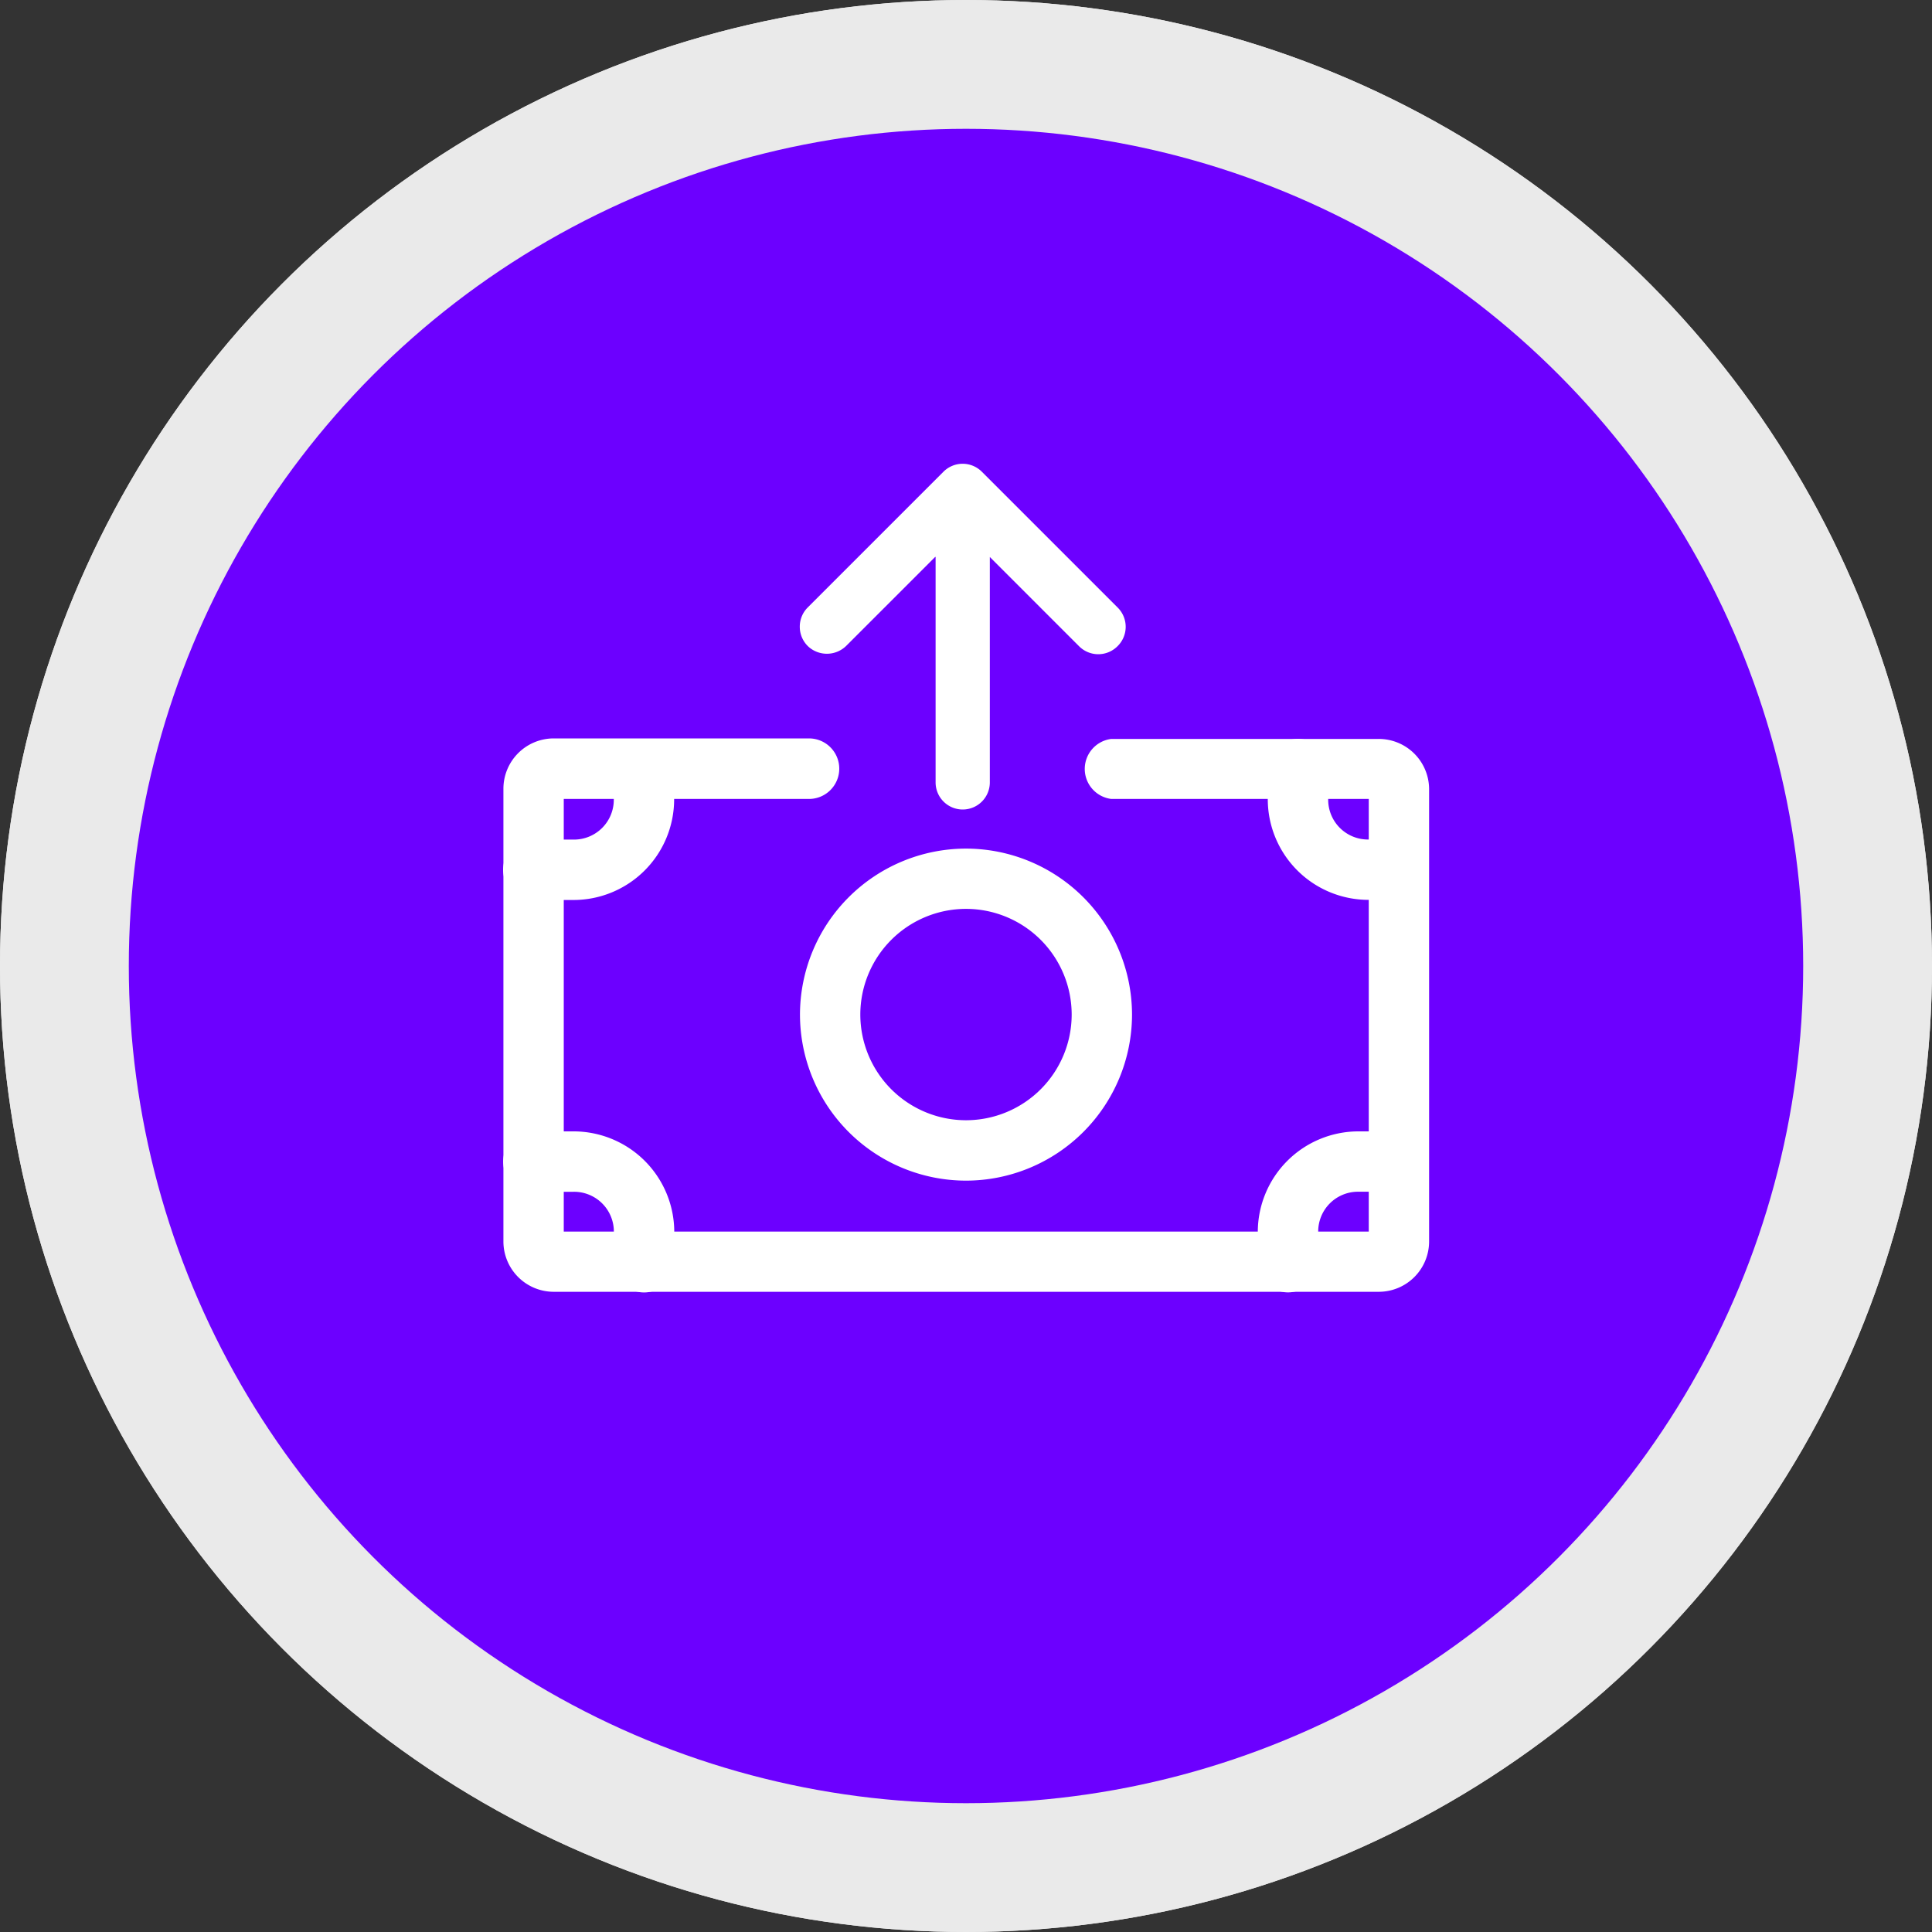 <svg xmlns="http://www.w3.org/2000/svg" width="30" height="30" viewBox="0 0 30 30">
  <rect x="0" y="0" width="30" height="30" fill="#333333" stroke="none"/>
  <g id="Grupo_1767" data-name="Grupo 1767" transform="translate(-31 -527)">
    <g id="Elipse_267" data-name="Elipse 267" transform="translate(31 527)" fill="#eaeaea" stroke="#eaeaea" stroke-width="1">
      <circle cx="15" cy="15" r="15" stroke="none"/>
      <circle cx="15" cy="15" r="14.5" fill="none"/>
    </g>
    <circle id="Elipse_279" data-name="Elipse 279" cx="13" cy="13" r="13" transform="translate(33 529)" fill="#6c00ff"/>
    <g id="Grupo_1734" data-name="Grupo 1734" transform="translate(846.583 1148.66)">
      <g id="Grupo_1725" data-name="Grupo 1725" transform="translate(-807.77 -610.186)">
        <g id="Grupo_1724" data-name="Grupo 1724" transform="translate(0 0)">
          <path id="Trazado_4559" data-name="Trazado 4559" d="M-805.583-462.473a.469.469,0,0,0-.469.469v.469a.618.618,0,0,1-.625.625h-.625a.469.469,0,0,0-.469.469.469.469,0,0,0,.469.469h.625a1.564,1.564,0,0,0,1.562-1.562V-462A.469.469,0,0,0-805.583-462.473Z" transform="translate(807.77 462.473)" fill="#fff"/>
        </g>
      </g>
      <g id="Grupo_1727" data-name="Grupo 1727" transform="translate(-795.896 -610.186)">
        <g id="Grupo_1726" data-name="Grupo 1726" transform="translate(0)">
          <path id="Trazado_4560" data-name="Trazado 4560" d="M-382.784-460.912h-.469a.618.618,0,0,1-.625-.625v-.469a.469.469,0,0,0-.469-.469.469.469,0,0,0-.469.469v.469a1.564,1.564,0,0,0,1.562,1.562h.469a.469.469,0,0,0,.469-.469A.469.469,0,0,0-382.784-460.912Z" transform="translate(384.815 462.474)" fill="#fff"/>
        </g>
      </g>
      <g id="Grupo_1729" data-name="Grupo 1729" transform="translate(-807.77 -604.092)">
        <g id="Grupo_1728" data-name="Grupo 1728" transform="translate(0 0)">
          <path id="Trazado_4561" data-name="Trazado 4561" d="M-806.676-245.43h-.625a.469.469,0,0,0-.469.469.469.469,0,0,0,.469.469h.625a.618.618,0,0,1,.625.625v.469a.469.469,0,0,0,.469.469.469.469,0,0,0,.469-.469v-.469A1.564,1.564,0,0,0-806.676-245.43Z" transform="translate(807.77 245.43)" fill="#fff"/>
        </g>
      </g>
      <g id="Grupo_1731" data-name="Grupo 1731" transform="translate(-796.052 -604.092)">
        <g id="Grupo_1730" data-name="Grupo 1730" transform="translate(0 0)">
          <path id="Trazado_4562" data-name="Trazado 4562" d="M-388.192-245.43h-.625a1.564,1.564,0,0,0-1.562,1.562v.469a.469.469,0,0,0,.469.469.469.469,0,0,0,.469-.469v-.469a.618.618,0,0,1,.625-.625h.625a.469.469,0,0,0,.469-.469A.469.469,0,0,0-388.192-245.43Z" transform="translate(390.379 245.43)" fill="#fff"/>
        </g>
      </g>
      <g id="Grupo_1733" data-name="Grupo 1733" transform="translate(-803.161 -608.483)">
        <g id="Grupo_1732" data-name="Grupo 1732" transform="translate(0 0)">
          <path id="Trazado_4563" data-name="Trazado 4563" d="M-641.018-401.812a2.581,2.581,0,0,0-2.578,2.578,2.581,2.581,0,0,0,2.578,2.578,2.581,2.581,0,0,0,2.578-2.578A2.581,2.581,0,0,0-641.018-401.812Zm0,4.218a1.642,1.642,0,0,1-1.641-1.641,1.642,1.642,0,0,1,1.641-1.641,1.642,1.642,0,0,1,1.641,1.641A1.642,1.642,0,0,1-641.018-397.594Z" transform="translate(643.596 401.812)" fill="#fff"/>
        </g>
      </g>
      <path id="Trazado_4564" data-name="Trazado 4564" d="M-641.49-613.011v3.5a.421.421,0,0,0,.421.421h0a.421.421,0,0,0,.421-.421v-3.5a0,0,0,0,1,0,0l1.384,1.384a.421.421,0,0,0,.6,0,.421.421,0,0,0,0-.6l-2.106-2.106a.421.421,0,0,0-.6,0l-2.106,2.106a.42.42,0,0,0-.123.3.42.42,0,0,0,.144.317.429.429,0,0,0,.584-.028l1.375-1.375A0,0,0,0,1-641.49-613.011Z" transform="translate(-159.565)" fill="#fff"/>
      <path id="Trazado_4565" data-name="Trazado 4565" d="M-794.177-462.473h-4.15v0a.47.47,0,0,0-.412.466.47.47,0,0,0,.412.466v0h.018l.04,0,.04,0h3.9v6.718h-12.5v-6.718h3.768l.04,0a.47.47,0,0,0,.47-.47.47.47,0,0,0-.47-.47h-3.964a.782.782,0,0,0-.781.781v7.031a.782.782,0,0,0,.781.781h12.812a.782.782,0,0,0,.781-.781v-7.031A.782.782,0,0,0-794.177-462.473Z" transform="translate(0 -147.713)" fill="#fff"/>
    </g>
  </g>
</svg>

